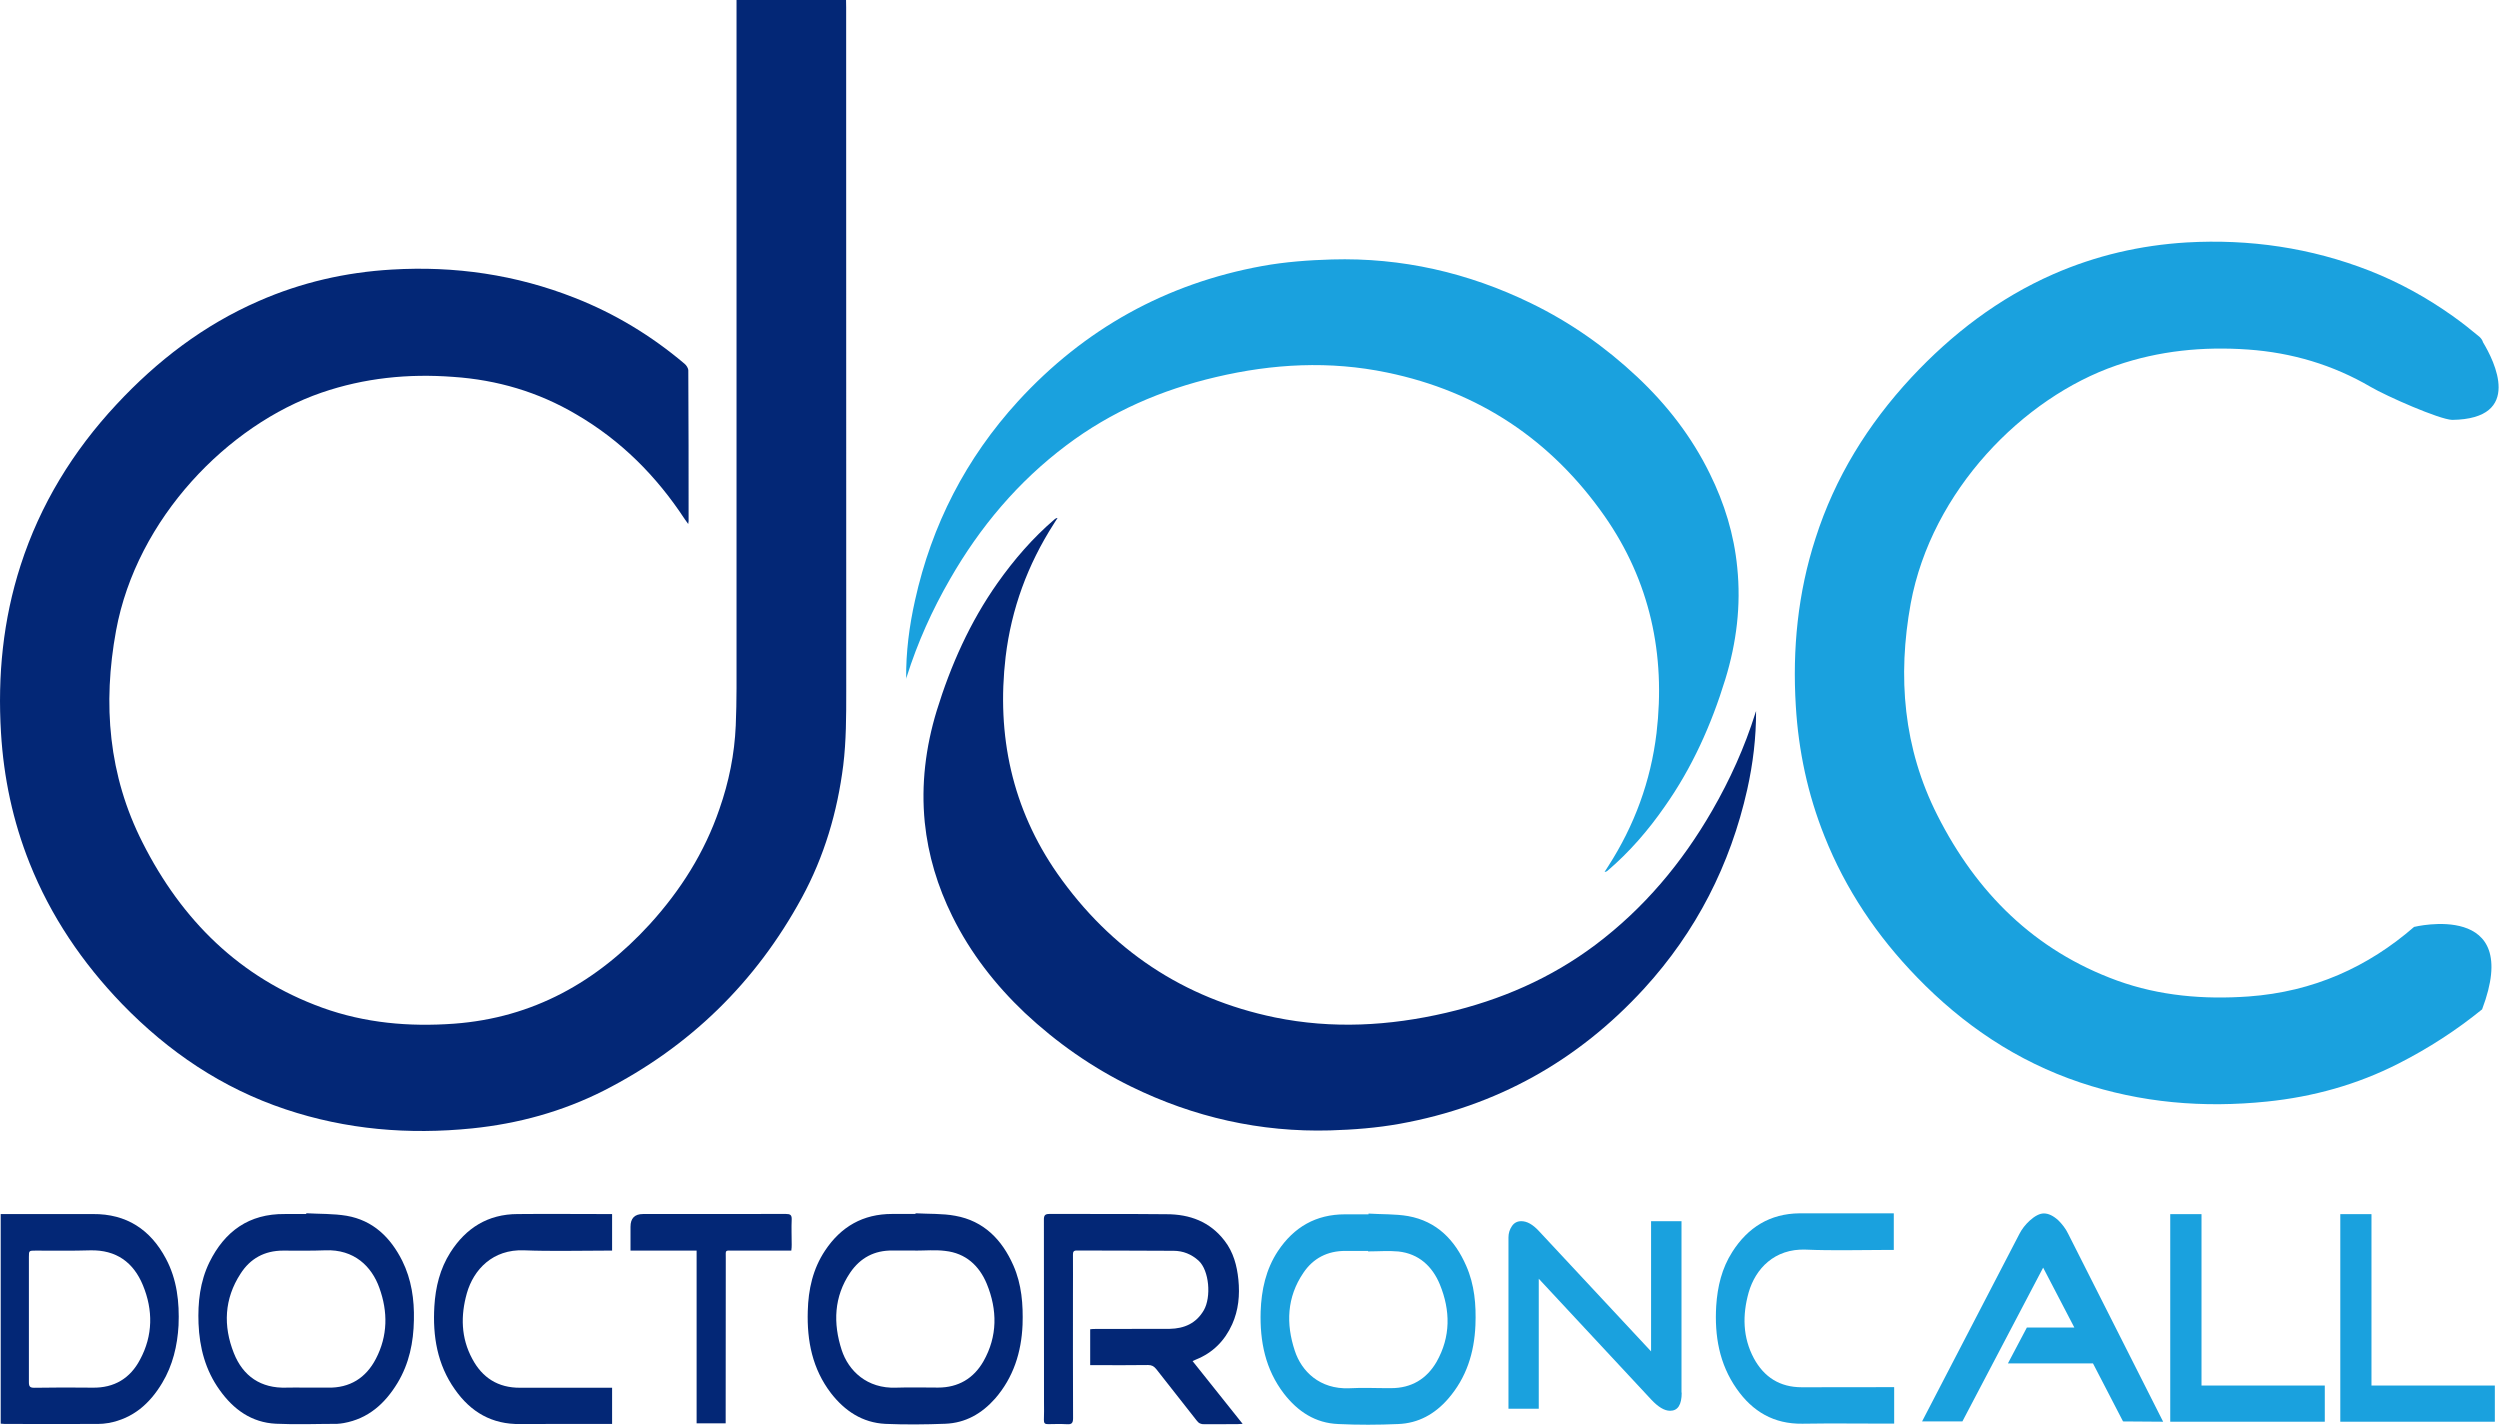 <svg width="93" height="53" viewBox="0 0 93 53" fill="none" xmlns="http://www.w3.org/2000/svg">
<g id="Group">
<path id="Vector" fill-rule="evenodd" clip-rule="evenodd" d="M31.473 0C31.477 0.097 31.477 0.186 31.477 0.276C31.477 8.753 31.477 17.238 31.48 25.719C31.48 26.639 31.48 27.559 31.369 28.468C31.151 30.208 30.66 31.866 29.826 33.398C28.115 36.545 25.652 38.947 22.458 40.573C20.923 41.349 19.279 41.801 17.564 41.976C15.202 42.216 12.882 42.023 10.623 41.267C8.264 40.48 6.269 39.13 4.544 37.351C3.069 35.822 1.891 34.089 1.1 32.106C0.481 30.552 0.137 28.934 0.037 27.259C-0.092 25.139 0.112 23.055 0.767 21.029C1.497 18.767 2.714 16.783 4.329 15.05C5.843 13.422 7.576 12.093 9.628 11.198C11.203 10.507 12.857 10.128 14.575 10.028C16.924 9.888 19.19 10.217 21.381 11.08C22.877 11.667 24.238 12.494 25.462 13.529C25.537 13.59 25.605 13.697 25.605 13.783C25.616 15.655 25.616 17.528 25.616 19.393C25.616 19.411 25.605 19.433 25.602 19.493C25.544 19.418 25.512 19.364 25.476 19.318C24.42 17.707 23.096 16.379 21.427 15.409C20.017 14.578 18.488 14.13 16.859 14.02C15.187 13.894 13.555 14.059 11.958 14.607C8.489 15.802 5.088 19.275 4.318 23.456C3.814 26.192 4.036 28.848 5.303 31.343C6.756 34.222 8.915 36.373 11.99 37.487C13.576 38.059 15.22 38.203 16.892 38.081C19.831 37.863 22.208 36.527 24.17 34.383C25.319 33.119 26.21 31.712 26.762 30.098C27.116 29.088 27.324 28.057 27.37 26.99C27.388 26.528 27.399 26.063 27.399 25.594V0H31.462H31.473Z" fill="#032776"/>
<path id="Vector_2" fill-rule="evenodd" clip-rule="evenodd" d="M65.326 26.449C65.329 27.441 65.211 28.411 64.997 29.37C64.367 32.177 63.096 34.658 61.159 36.778C58.692 39.47 55.663 41.156 52.076 41.804C51.224 41.958 50.347 42.026 49.484 42.051C46.885 42.123 44.411 41.564 42.074 40.419C40.627 39.71 39.31 38.79 38.125 37.68C37.026 36.638 36.099 35.449 35.425 34.082C34.878 32.976 34.527 31.816 34.401 30.591C34.262 29.177 34.434 27.795 34.845 26.442C35.368 24.745 36.084 23.141 37.108 21.688C37.724 20.818 38.415 20.016 39.227 19.321C39.256 19.296 39.285 19.275 39.342 19.268C39.288 19.343 39.245 19.422 39.199 19.49C38.229 21.004 37.624 22.647 37.409 24.434C37.065 27.358 37.652 30.087 39.338 32.503C41.322 35.331 44.021 37.143 47.426 37.848C49.563 38.285 51.686 38.167 53.795 37.676C55.821 37.204 57.69 36.395 59.354 35.145C61.155 33.788 62.569 32.102 63.69 30.158C64.356 29.005 64.9 27.799 65.301 26.524C65.305 26.496 65.319 26.471 65.333 26.449H65.326Z" fill="#032776"/>
<path id="Vector_3" fill-rule="evenodd" clip-rule="evenodd" d="M33.709 25.253C33.699 24.258 33.824 23.292 34.039 22.332C34.661 19.522 35.936 17.044 37.876 14.921C40.34 12.236 43.372 10.55 46.959 9.895C47.807 9.741 48.685 9.677 49.544 9.652C52.143 9.577 54.617 10.142 56.955 11.281C58.411 11.989 59.722 12.91 60.903 14.019C62.013 15.061 62.933 16.25 63.603 17.617C64.15 18.724 64.508 19.884 64.626 21.115C64.77 22.522 64.598 23.911 64.183 25.264C63.663 26.961 62.947 28.561 61.92 30.015C61.311 30.892 60.62 31.691 59.804 32.389C59.776 32.414 59.747 32.431 59.69 32.435C59.736 32.364 59.786 32.288 59.833 32.213C60.803 30.702 61.408 29.056 61.623 27.269C61.967 24.348 61.379 21.62 59.693 19.203C57.71 16.368 55.011 14.563 51.599 13.858C49.465 13.414 47.346 13.529 45.233 14.027C43.203 14.503 41.338 15.308 39.67 16.565C37.873 17.915 36.455 19.601 35.342 21.541C34.676 22.694 34.132 23.904 33.731 25.175C33.727 25.203 33.706 25.229 33.699 25.257L33.709 25.253Z" fill="#1AA1DE"/>
<path id="Vector_4" fill-rule="evenodd" clip-rule="evenodd" d="M89.809 34.477C88.084 35.977 86.054 36.893 83.655 37.068C81.987 37.187 80.34 37.05 78.758 36.478C75.679 35.357 73.524 33.206 72.07 30.327C70.807 27.832 70.581 25.179 71.079 22.444C71.856 18.255 75.257 14.79 78.729 13.594C80.319 13.046 81.955 12.885 83.627 13.003C85.256 13.118 86.781 13.569 88.195 14.396C88.768 14.732 90.744 15.606 91.224 15.62C93.88 15.581 92.784 13.422 92.369 12.735C92.351 12.66 92.29 12.577 92.233 12.527C91.907 12.255 91.582 11.997 91.238 11.754C90.282 11.074 89.251 10.505 88.148 10.071C85.961 9.216 83.684 8.886 81.346 9.019C79.621 9.123 77.97 9.506 76.388 10.197C74.351 11.092 72.615 12.42 71.1 14.045C69.482 15.789 68.261 17.761 67.538 20.024C66.879 22.057 66.675 24.141 66.804 26.26C66.904 27.932 67.248 29.55 67.871 31.108C68.659 33.091 69.829 34.824 71.311 36.352C73.03 38.128 75.028 39.478 77.383 40.269C79.646 41.028 81.966 41.221 84.332 40.978C86.047 40.802 87.687 40.348 89.219 39.567C90.354 38.991 91.392 38.314 92.334 37.548C93.873 33.485 89.809 34.48 89.809 34.48V34.477Z" fill="#1AA1DE"/>
<g id="Group_2">
<path id="Vector_5" fill-rule="evenodd" clip-rule="evenodd" d="M40.555 50.783V49.448C40.63 49.437 40.698 49.437 40.773 49.437C41.683 49.433 42.596 49.437 43.512 49.433C44.056 49.423 44.5 49.229 44.783 48.739C45.062 48.255 44.987 47.26 44.586 46.895C44.321 46.655 44.01 46.533 43.666 46.53C42.46 46.519 41.257 46.526 40.05 46.519C39.929 46.519 39.914 46.58 39.914 46.677C39.918 47.174 39.914 47.665 39.914 48.166C39.914 49.691 39.911 51.223 39.918 52.756C39.918 52.931 39.871 52.992 39.7 52.981C39.46 52.967 39.223 52.974 38.991 52.978C38.869 52.981 38.83 52.942 38.833 52.82C38.844 52.602 38.837 52.383 38.837 52.165C38.837 49.906 38.837 47.64 38.833 45.377C38.83 45.205 38.88 45.155 39.055 45.159C40.498 45.162 41.944 45.155 43.394 45.169C44.253 45.169 45.009 45.442 45.556 46.158C45.882 46.58 46.015 47.078 46.068 47.6C46.126 48.18 46.072 48.739 45.836 49.265C45.56 49.877 45.116 50.325 44.49 50.575C44.457 50.59 44.429 50.604 44.364 50.633C44.98 51.406 45.589 52.169 46.226 52.967C46.133 52.97 46.079 52.978 46.022 52.978C45.617 52.978 45.209 52.978 44.801 52.981C44.679 52.985 44.593 52.949 44.515 52.842C44.017 52.204 43.512 51.571 43.015 50.933C42.925 50.822 42.843 50.779 42.71 50.779C42.066 50.79 41.429 50.783 40.784 50.783H40.551H40.555Z" fill="#032776"/>
<path id="Vector_6" fill-rule="evenodd" clip-rule="evenodd" d="M34.055 45.134C34.552 45.163 35.057 45.138 35.533 45.227C36.6 45.417 37.277 46.119 37.699 47.078C38.007 47.78 38.064 48.525 38.039 49.284C37.996 50.307 37.699 51.242 37.019 52.026C36.521 52.588 35.916 52.935 35.164 52.964C34.423 52.992 33.675 53 32.934 52.968C32.082 52.925 31.427 52.488 30.915 51.829C30.221 50.923 30.016 49.885 30.049 48.775C30.07 47.963 30.238 47.204 30.693 46.52C31.287 45.628 32.107 45.159 33.185 45.159H34.058V45.131L34.055 45.134ZM34.044 46.531V46.52H33.203C32.533 46.509 32.007 46.788 31.631 47.336C31.019 48.235 30.987 49.226 31.312 50.225C31.563 50.988 32.247 51.664 33.339 51.621C33.854 51.603 34.377 51.618 34.896 51.618C35.648 51.618 36.221 51.278 36.586 50.637C37.112 49.71 37.105 48.725 36.708 47.758C36.428 47.082 35.923 46.617 35.161 46.534C34.796 46.488 34.42 46.523 34.044 46.523V46.531Z" fill="#032776"/>
<path id="Vector_7" fill-rule="evenodd" clip-rule="evenodd" d="M11.395 45.133C11.892 45.162 12.397 45.144 12.895 45.227C13.879 45.398 14.527 46.032 14.964 46.902C15.307 47.596 15.415 48.341 15.397 49.107C15.383 49.934 15.222 50.725 14.788 51.445C14.323 52.211 13.704 52.773 12.787 52.938C12.705 52.949 12.619 52.967 12.54 52.967C11.785 52.967 11.022 52.999 10.267 52.963C9.361 52.92 8.684 52.433 8.169 51.706C7.639 50.969 7.421 50.128 7.385 49.236C7.356 48.449 7.439 47.679 7.789 46.959C8.359 45.803 9.264 45.148 10.593 45.162H11.391C11.391 45.162 11.395 45.141 11.395 45.133ZM11.373 51.62C11.649 51.62 11.921 51.617 12.193 51.62C13.013 51.638 13.614 51.259 13.983 50.547C14.427 49.694 14.434 48.796 14.112 47.908C13.829 47.113 13.177 46.465 12.093 46.512C11.573 46.533 11.054 46.523 10.528 46.523C9.844 46.523 9.307 46.816 8.946 47.385C8.341 48.316 8.298 49.326 8.699 50.335C9.039 51.194 9.705 51.653 10.661 51.62C10.897 51.61 11.133 51.62 11.366 51.62H11.373Z" fill="#032776"/>
<path id="Vector_8" fill-rule="evenodd" clip-rule="evenodd" d="M0.026 52.964V45.163H0.244C1.311 45.163 2.389 45.167 3.456 45.163C4.709 45.152 5.6 45.743 6.173 46.824C6.585 47.597 6.678 48.442 6.642 49.305C6.599 50.06 6.427 50.791 6.033 51.446C5.575 52.212 4.952 52.767 4.039 52.935C3.91 52.957 3.774 52.971 3.645 52.971C2.489 52.975 1.336 52.971 0.18 52.971C0.133 52.971 0.087 52.968 0.026 52.96V52.964ZM1.075 49.065C1.075 49.849 1.078 50.633 1.075 51.417C1.075 51.586 1.121 51.625 1.279 51.625C1.998 51.614 2.722 51.611 3.438 51.621C4.25 51.636 4.845 51.274 5.21 50.576C5.693 49.681 5.697 48.732 5.317 47.812C4.966 46.96 4.326 46.491 3.359 46.513C2.682 46.534 2.002 46.523 1.325 46.523C1.078 46.523 1.075 46.523 1.075 46.76V49.065Z" fill="#032776"/>
<path id="Vector_9" fill-rule="evenodd" clip-rule="evenodd" d="M22.77 51.621V52.971H22.548C21.485 52.971 20.422 52.967 19.355 52.974C18.302 52.992 17.511 52.53 16.921 51.685C16.265 50.758 16.093 49.706 16.158 48.596C16.201 47.88 16.366 47.2 16.756 46.587C17.336 45.678 18.156 45.166 19.251 45.163C20.35 45.152 21.456 45.163 22.555 45.163H22.77V46.523H22.563C21.542 46.523 20.511 46.552 19.494 46.512C18.331 46.466 17.619 47.228 17.368 48.105C17.132 48.94 17.146 49.77 17.569 50.55C17.941 51.252 18.528 51.628 19.344 51.624C20.407 51.621 21.471 51.624 22.538 51.624H22.77V51.621Z" fill="#032776"/>
<path id="Vector_10" fill-rule="evenodd" clip-rule="evenodd" d="M70.463 51.606V52.959H70.241C69.178 52.959 68.111 52.945 67.048 52.962C65.988 52.977 65.197 52.511 64.606 51.666C63.951 50.732 63.779 49.687 63.843 48.581C63.89 47.861 64.051 47.181 64.441 46.572C65.021 45.659 65.845 45.147 66.937 45.136C68.043 45.133 69.142 45.136 70.241 45.136H70.449V46.497H70.248C69.224 46.497 68.197 46.529 67.177 46.486C66.006 46.44 65.3 47.206 65.05 48.079C64.814 48.921 64.828 49.751 65.243 50.528C65.623 51.23 66.21 51.606 67.026 51.606C68.093 51.602 69.156 51.602 70.219 51.602H70.456L70.463 51.606Z" fill="#1AA1DE"/>
<path id="Vector_11" fill-rule="evenodd" clip-rule="evenodd" d="M25.914 52.949V46.523H23.455V45.635C23.455 45.32 23.61 45.162 23.92 45.162C25.692 45.162 27.464 45.162 29.236 45.159C29.394 45.159 29.458 45.195 29.451 45.363C29.437 45.678 29.451 45.993 29.451 46.308C29.451 46.373 29.448 46.437 29.437 46.523H29.222C28.581 46.523 27.94 46.519 27.299 46.523C26.956 46.523 26.999 46.476 26.999 46.816C26.995 48.775 26.995 50.736 26.995 52.695V52.949H25.914Z" fill="#032776"/>
<path id="Vector_12" fill-rule="evenodd" clip-rule="evenodd" d="M50.905 45.145C51.396 45.177 51.904 45.156 52.38 45.238C53.451 45.431 54.124 46.129 54.543 47.089C54.854 47.794 54.915 48.535 54.886 49.298C54.843 50.322 54.553 51.252 53.866 52.04C53.376 52.602 52.764 52.946 52.012 52.974C51.271 53.007 50.522 53.01 49.785 52.974C48.933 52.942 48.278 52.509 47.762 51.843C47.068 50.937 46.864 49.899 46.896 48.789C46.924 47.987 47.089 47.221 47.54 46.538C48.135 45.646 48.954 45.173 50.035 45.173H50.909V45.145H50.905ZM50.891 46.548V46.534H50.057C49.384 46.53 48.85 46.806 48.485 47.35C47.87 48.256 47.834 49.244 48.167 50.25C48.417 51.013 49.094 51.686 50.189 51.643C50.709 51.614 51.228 51.643 51.75 51.639C52.502 51.639 53.071 51.299 53.44 50.662C53.97 49.727 53.959 48.75 53.562 47.78C53.283 47.107 52.781 46.638 52.022 46.555C51.657 46.52 51.271 46.552 50.898 46.552L50.891 46.548Z" fill="#1AA1DE"/>
<path id="Vector_13" d="M62.559 51.808C62.559 52.259 62.416 52.481 62.126 52.481C61.918 52.481 61.685 52.341 61.424 52.062L57.242 47.569V52.406H56.115V46.033C56.115 45.872 56.161 45.732 56.244 45.611C56.326 45.489 56.444 45.428 56.591 45.428C56.806 45.428 57.017 45.55 57.239 45.786L61.42 50.272V45.428H62.552V51.804L62.559 51.808Z" fill="#1AA1DE"/>
<g id="Group_3">
<path id="Vector_14" d="M80.469 52.888L78.977 52.877L77.859 50.718H74.695L75.4 49.383H77.165L76.005 47.156L73.001 52.877H71.501L75.121 45.903C75.214 45.72 75.343 45.556 75.507 45.405C75.701 45.23 75.88 45.14 76.03 45.14C76.202 45.14 76.377 45.223 76.564 45.391C76.71 45.534 76.843 45.703 76.939 45.903L80.469 52.888Z" fill="#1AA1DE"/>
<path id="Vector_15" d="M86.482 52.888H80.733V45.166H81.896V51.542H86.482V52.888Z" fill="#1AA1DE"/>
<path id="Vector_16" d="M92.808 52.888H87.059V45.166H88.219V51.542H92.808V52.888Z" fill="#1AA1DE"/>
</g>
</g>
</g>
</svg>
